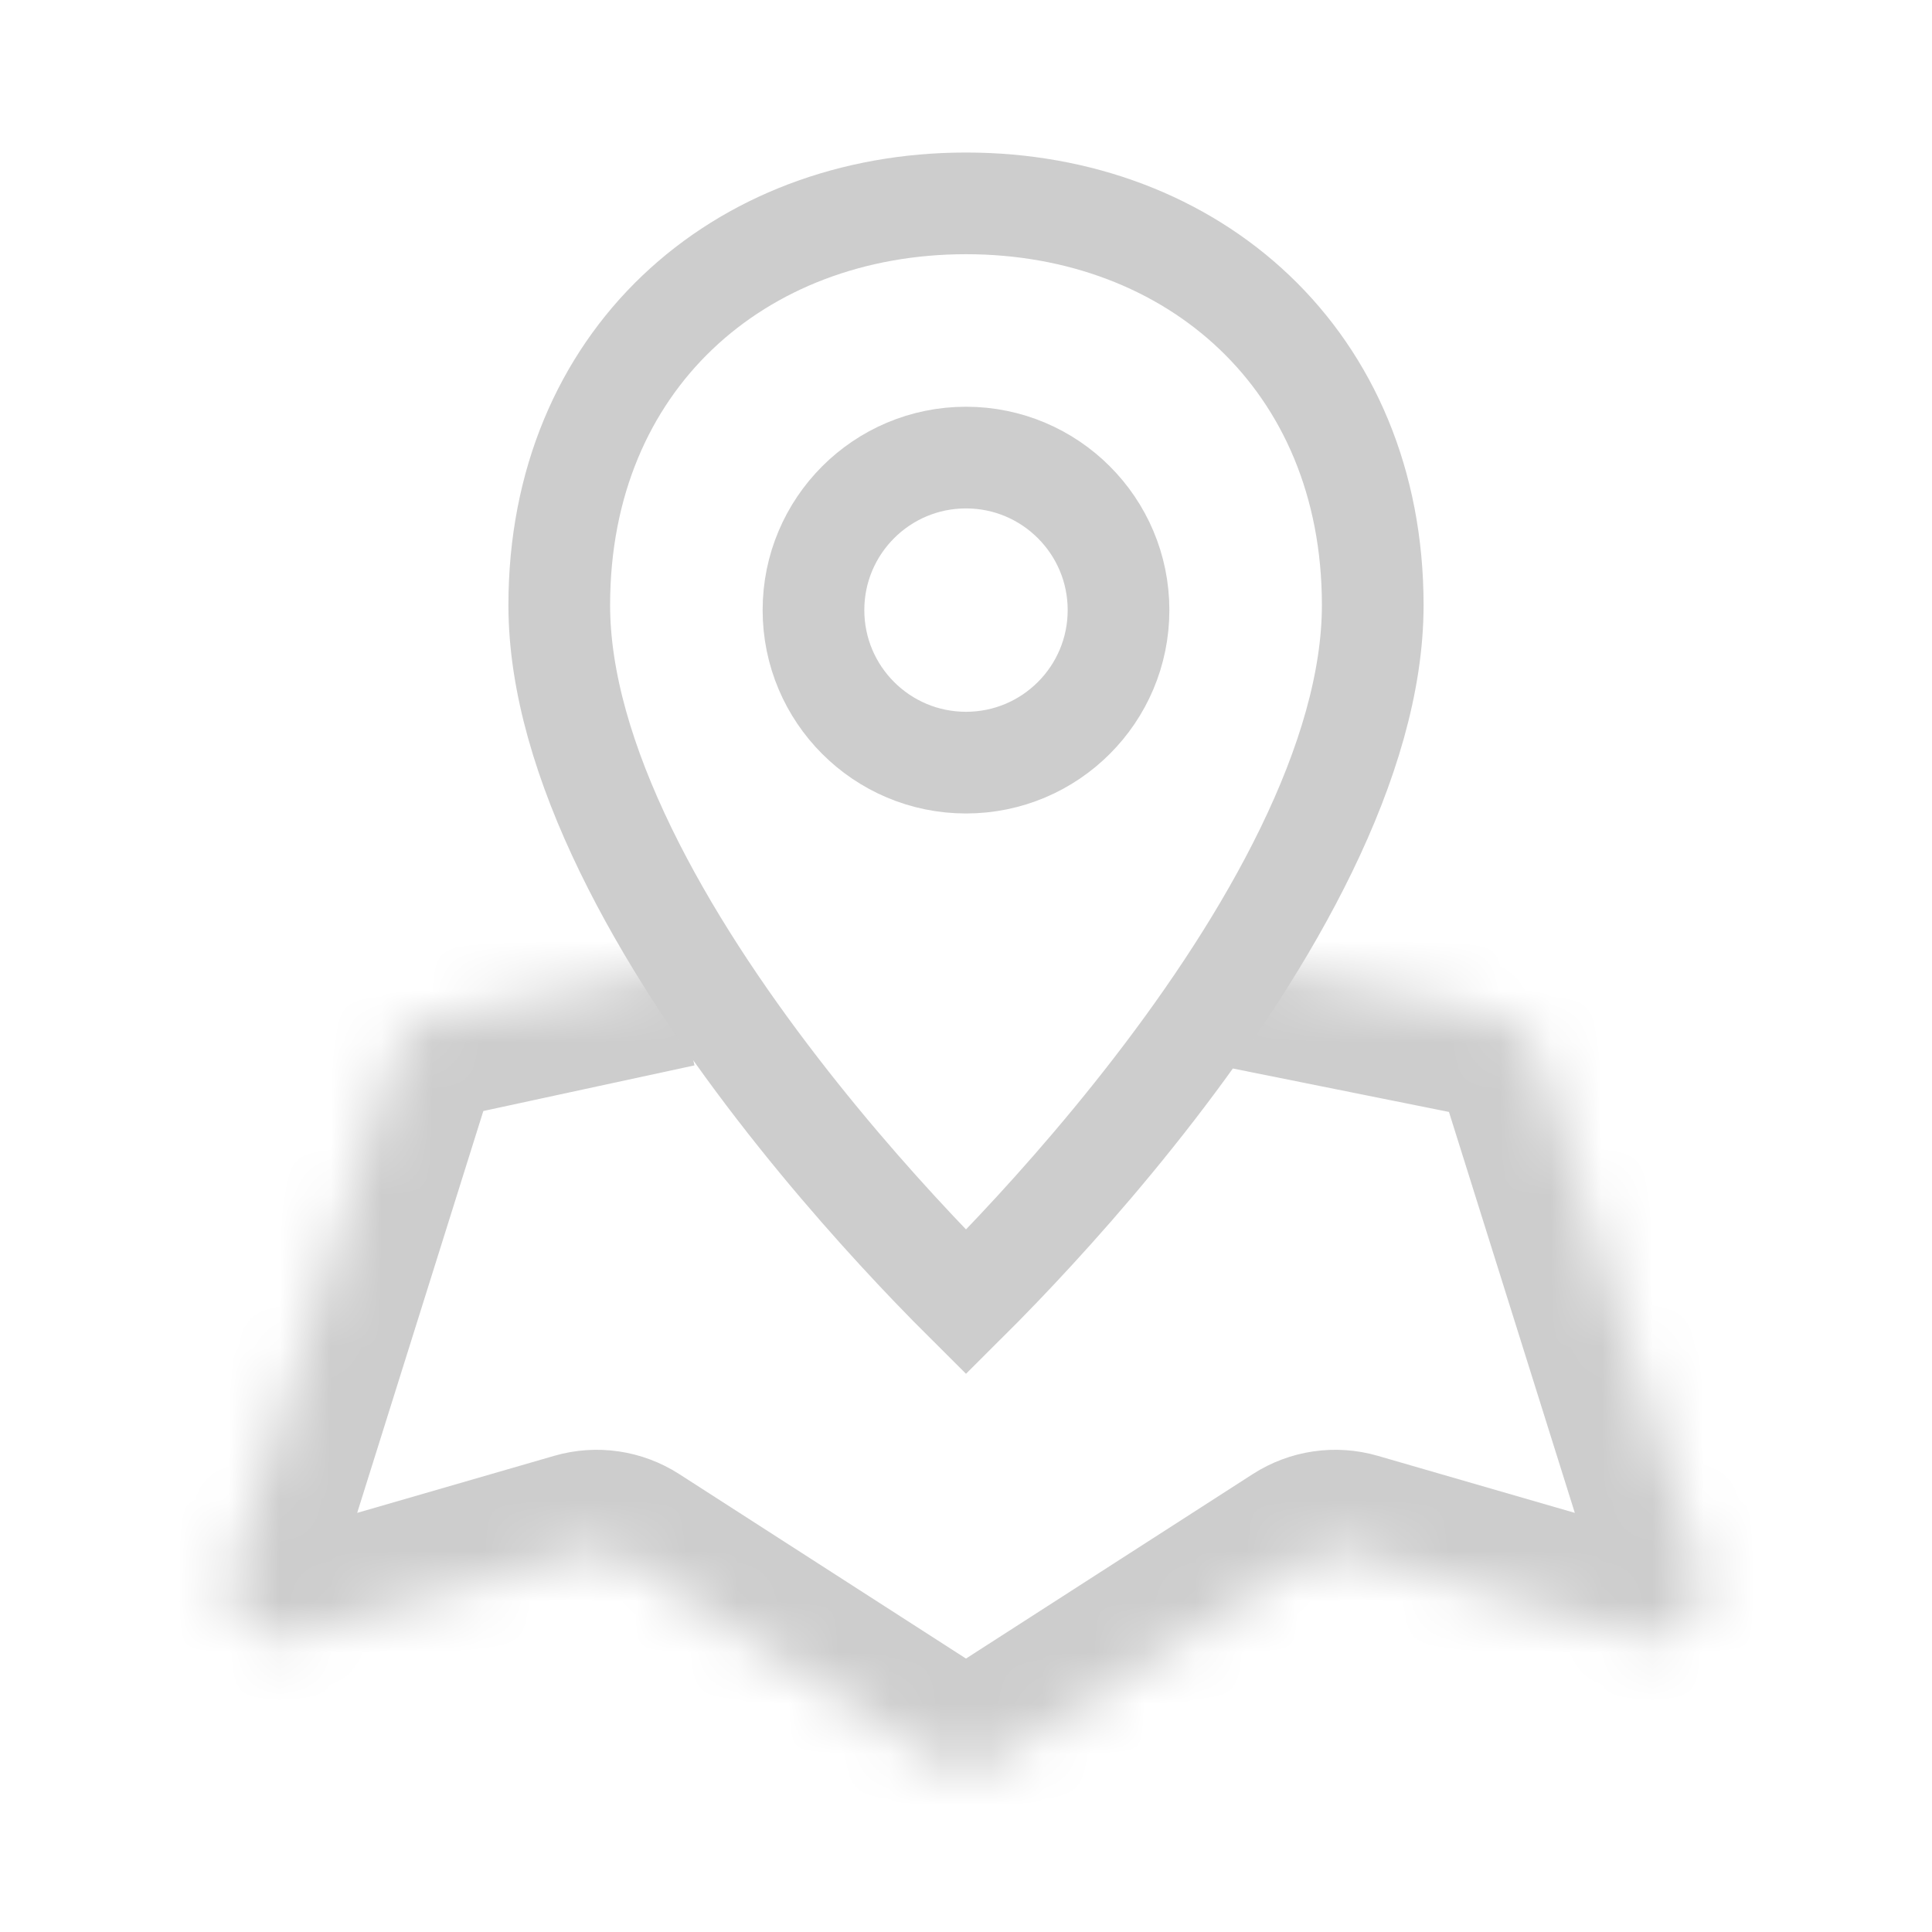 <svg width="38" height="38" viewBox="0 0 38 38" fill="none" xmlns="http://www.w3.org/2000/svg">
<mask id="mask0" mask-type="alpha" maskUnits="userSpaceOnUse" x="0" y="0" width="38" height="38">
<rect width="38" height="38" fill="#C4C4C4"/>
</mask>
<g mask="url(#mask0)">
<mask id="path-2-inside-1" fill="white">
<path fill-rule="evenodd" clip-rule="evenodd" d="M13.237 19L8.516 20.02C8.164 20.096 7.881 20.355 7.773 20.698L4.558 30.936C4.319 31.697 5.024 32.418 5.791 32.196L11.458 30.555C11.736 30.475 12.034 30.518 12.277 30.675L18.459 34.652C18.788 34.864 19.212 34.864 19.541 34.652L25.723 30.675C25.966 30.518 26.265 30.475 26.542 30.555L32.209 32.196C32.976 32.418 33.681 31.697 33.441 30.936L30.23 20.707C30.12 20.359 29.83 20.098 29.473 20.026L24.368 19"/>
</mask>
<path d="M30.23 20.707L28.322 21.306L30.23 20.707ZM29.473 20.026L29.079 21.987L29.473 20.026ZM32.209 32.196L31.653 34.117L32.209 32.196ZM26.542 30.555L27.098 28.634L26.542 30.555ZM18.459 34.652L19.541 32.97L18.459 34.652ZM19.541 34.652L18.459 32.97L19.541 34.652ZM11.458 30.555L12.014 32.476L11.458 30.555ZM12.277 30.675L11.195 32.357L12.277 30.675ZM5.791 32.196L6.347 34.117L5.791 32.196ZM8.516 20.02L8.094 18.065L8.516 20.02ZM12.815 17.045L8.094 18.065L8.938 21.975L13.659 20.955L12.815 17.045ZM5.865 20.099L2.65 30.337L6.467 31.535L9.681 21.297L5.865 20.099ZM6.347 34.117L12.014 32.476L10.902 28.634L5.234 30.275L6.347 34.117ZM11.195 32.357L17.377 36.334L19.541 32.97L13.359 28.993L11.195 32.357ZM20.623 36.334L26.805 32.357L24.641 28.993L18.459 32.97L20.623 36.334ZM25.986 32.476L31.653 34.117L32.766 30.275L27.098 28.634L25.986 32.476ZM35.35 30.337L32.138 20.108L28.322 21.306L31.533 31.535L35.35 30.337ZM29.867 18.066L24.763 17.039L23.974 20.961L29.079 21.987L29.867 18.066ZM32.138 20.108C31.81 19.064 30.94 18.281 29.867 18.066L29.079 21.987C28.721 21.915 28.431 21.654 28.322 21.306L32.138 20.108ZM31.653 34.117C33.952 34.783 36.067 32.62 35.35 30.337L31.533 31.535C31.294 30.774 31.999 30.053 32.766 30.275L31.653 34.117ZM26.805 32.357C26.562 32.513 26.263 32.556 25.986 32.476L27.098 28.634C26.266 28.393 25.37 28.524 24.641 28.993L26.805 32.357ZM17.377 36.334C18.365 36.97 19.634 36.97 20.623 36.334L18.459 32.97C18.788 32.758 19.212 32.758 19.541 32.97L17.377 36.334ZM12.014 32.476C11.737 32.556 11.438 32.513 11.195 32.357L13.359 28.993C12.63 28.524 11.734 28.393 10.902 28.634L12.014 32.476ZM2.65 30.337C1.933 32.62 4.048 34.783 6.347 34.117L5.234 30.275C6.001 30.053 6.706 30.774 6.467 31.535L2.65 30.337ZM8.094 18.065C7.039 18.293 6.188 19.069 5.865 20.099L9.681 21.297C9.574 21.64 9.29 21.899 8.938 21.975L8.094 18.065Z" fill="#CDCDCD" mask="url(#path-2-inside-1)"/>
<path d="M27 11.903C27 13.408 26.502 15.053 25.694 16.716C24.89 18.371 23.808 19.985 22.708 21.411C21.611 22.834 20.511 24.051 19.684 24.913C19.426 25.182 19.195 25.416 19 25.61C18.805 25.416 18.574 25.182 18.316 24.913C17.489 24.051 16.389 22.834 15.292 21.411C14.192 19.985 13.11 18.371 12.306 16.716C11.498 15.053 11 13.408 11 11.903C11 7.083 14.534 4 19 4C23.466 4 27 7.083 27 11.903Z" stroke="#CDCDCD" stroke-width="2"/>
<circle cx="19" cy="12" r="3" stroke="#CDCDCD" stroke-width="2"/>
</g>
</svg>
